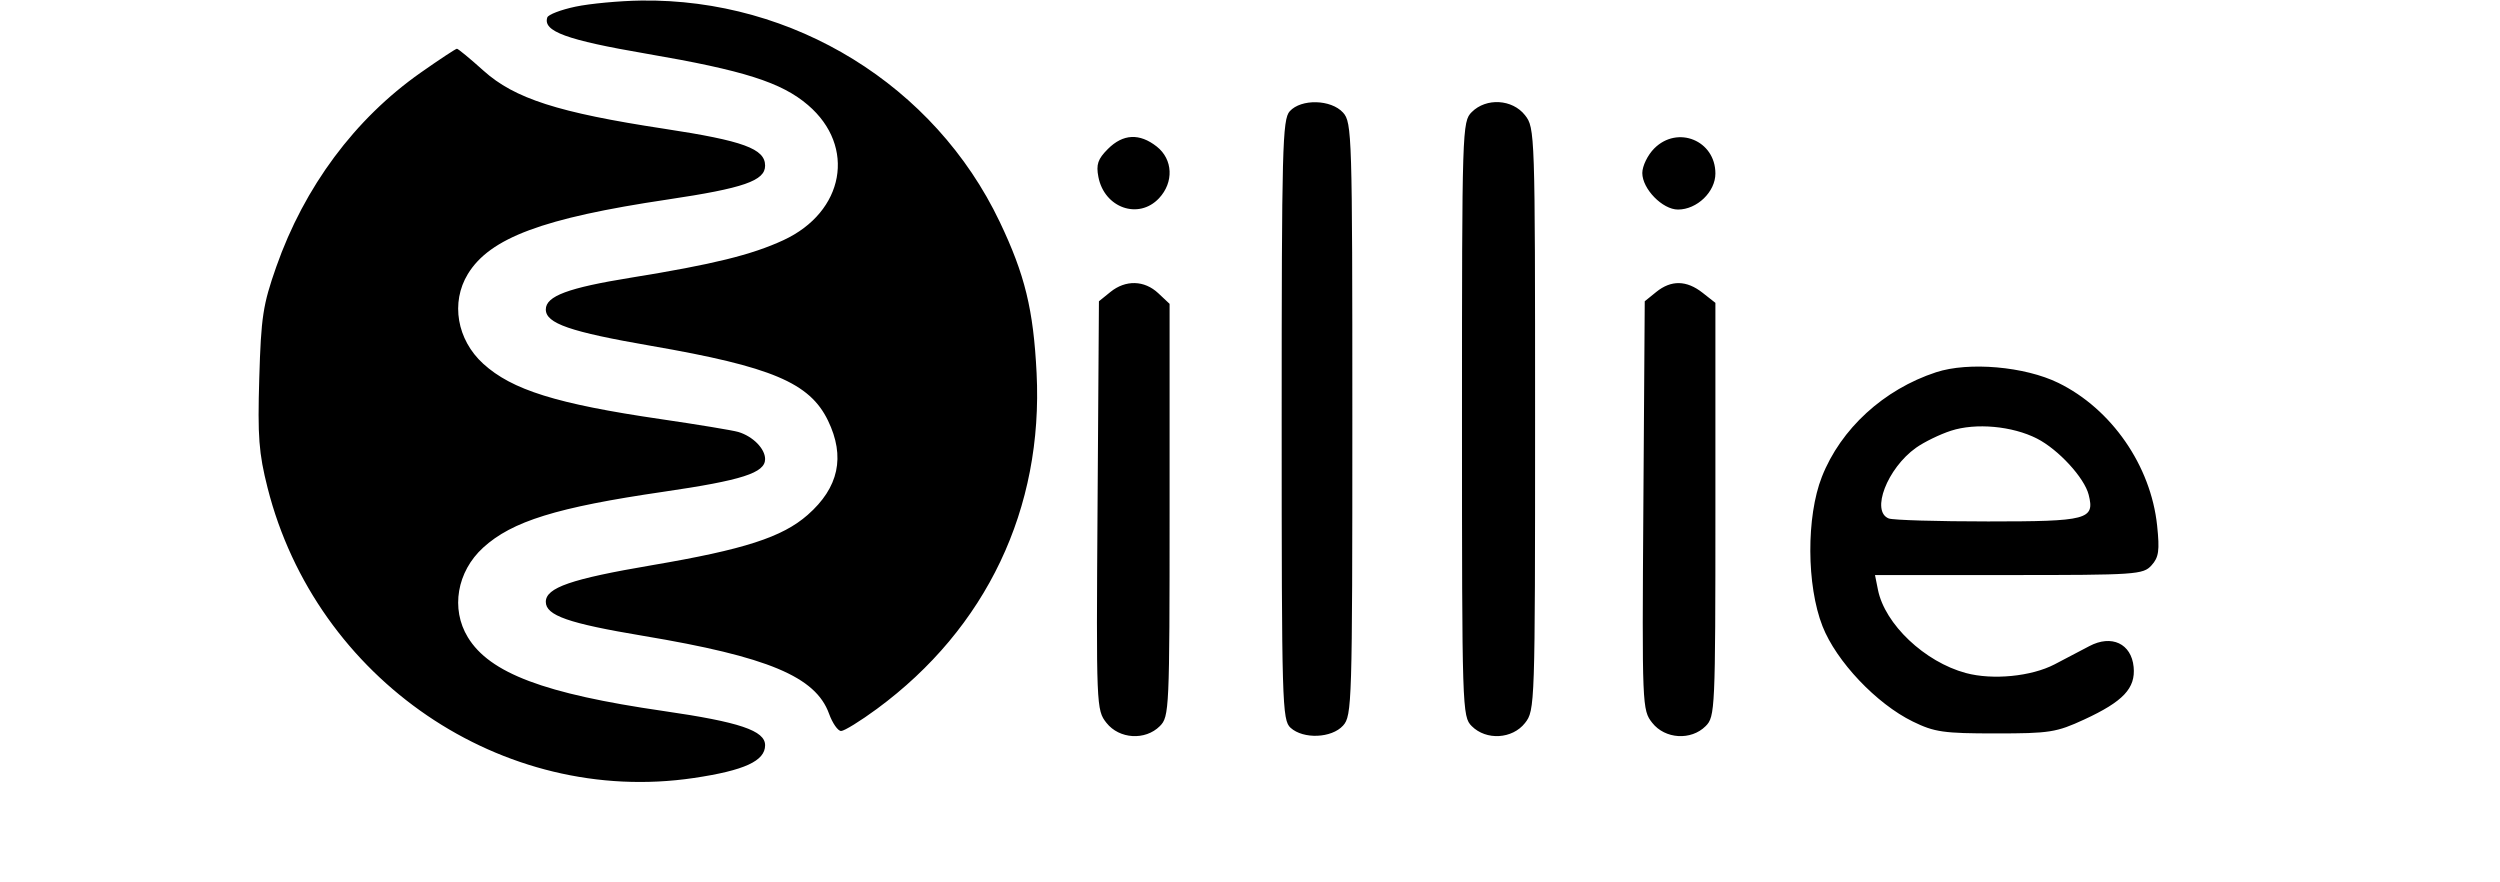 <svg xmlns="http://www.w3.org/2000/svg" width="513" height="181" viewBox="0 0 513 181" version="1.1">
	<path d="M 118.081 1.368 C 115.101 1.997, 112.503 2.992, 112.307 3.579 C 111.359 6.422, 116.234 8.205, 132.651 11.021 C 152.671 14.455, 160.354 16.899, 165.808 21.567 C 175.721 30.053, 173.274 43.484, 160.757 49.284 C 154.250 52.299, 146.268 54.263, 129.524 56.969 C 116.556 59.065, 112 60.763, 112 63.500 C 112 66.368, 116.971 68.086, 133.606 70.968 C 158.371 75.259, 166.149 78.545, 169.904 86.302 C 173.489 93.706, 172.121 100.053, 165.731 105.663 C 160.520 110.238, 152.704 112.760, 133.740 115.987 C 117.189 118.803, 112 120.596, 112 123.500 C 112 126.296, 116.618 127.907, 132 130.480 C 157.591 134.760, 167.372 138.857, 170.116 146.445 C 170.823 148.400, 171.937 150, 172.591 150 C 173.245 150, 176.552 147.959, 179.940 145.465 C 202.416 128.920, 214.098 104.352, 212.710 76.552 C 212.058 63.507, 210.316 56.366, 205.132 45.500 C 191.785 17.522, 162.861 -0.323, 131.566 0.112 C 127.130 0.174, 121.062 0.739, 118.081 1.368 M 86.322 14.910 C 72.826 24.388, 62.453 38.338, 56.682 54.771 C 53.952 62.544, 53.571 65.045, 53.201 77.606 C 52.847 89.599, 53.103 92.969, 54.904 100.092 C 64.856 139.447, 103.107 165.487, 142.380 159.643 C 152.760 158.098, 157 156.150, 157 152.926 C 157 149.923, 151.771 148.161, 136.124 145.894 C 111.697 142.355, 100.488 138.130, 96.002 130.771 C 92.446 124.939, 93.758 117.281, 99.155 112.363 C 105.094 106.950, 114.284 104.103, 136.111 100.916 C 152.286 98.554, 157 97.039, 157 94.206 C 157 92.070, 154.495 89.534, 151.500 88.639 C 150.400 88.310, 143.235 87.124, 135.578 86.003 C 114.243 82.881, 105.053 80.013, 99.155 74.637 C 93.758 69.719, 92.446 62.061, 96.002 56.229 C 100.523 48.814, 111.415 44.752, 137 40.940 C 152.597 38.616, 157 37.088, 157 33.997 C 157 30.522, 152.547 28.893, 136.290 26.419 C 114.558 23.112, 105.581 20.227, 99.214 14.502 C 96.460 12.026, 94.005 10, 93.760 10 C 93.514 10, 90.168 12.209, 86.322 14.910 M 264.655 22.829 C 263.153 24.489, 263 30.336, 263 86.174 C 263 144.500, 263.095 147.776, 264.829 149.345 C 267.453 151.720, 273.258 151.477, 275.595 148.895 C 277.424 146.873, 277.500 144.376, 277.500 86 C 277.500 27.624, 277.424 25.126, 275.595 23.105 C 273.141 20.394, 266.999 20.239, 264.655 22.829 M 302 23 C 300.044 24.956, 300 26.333, 300 86 C 300 145.667, 300.044 147.044, 302 149 C 304.978 151.978, 310.330 151.667, 312.927 148.365 C 314.972 145.766, 315 144.913, 315 86 C 315 27.087, 314.972 26.234, 312.927 23.635 C 310.330 20.333, 304.978 20.022, 302 23 M 227.343 30.566 C 225.273 32.636, 224.895 33.748, 225.391 36.316 C 226.618 42.670, 233.642 45.138, 237.826 40.686 C 240.902 37.411, 240.698 32.694, 237.365 30.073 C 233.833 27.294, 230.448 27.461, 227.343 30.566 M 339.455 30.455 C 338.105 31.805, 337 34.075, 337 35.500 C 337 38.758, 341.140 43, 344.320 43 C 348.229 43, 352 39.367, 352 35.602 C 352 28.840, 344.249 25.660, 339.455 30.455 M 227.861 59.911 L 225.500 61.822 225.219 103.737 C 224.942 145.039, 224.969 145.690, 227.041 148.326 C 229.670 151.667, 235.005 151.995, 238 149 C 239.937 147.063, 240 145.667, 240 104.674 L 240 62.349 237.686 60.174 C 234.829 57.491, 230.978 57.388, 227.861 59.911 M 339.861 59.911 L 337.500 61.822 337.219 103.737 C 336.942 145.039, 336.969 145.690, 339.041 148.326 C 341.670 151.667, 347.005 151.995, 350 149 C 351.937 147.063, 352 145.667, 352 104.573 L 352 62.145 349.365 60.073 C 346.080 57.489, 342.919 57.435, 339.861 59.911 M 397.286 76.386 C 386.546 79.908, 377.727 87.985, 373.846 97.853 C 370.638 106.008, 370.698 120.137, 373.975 128.493 C 376.805 135.708, 385.045 144.410, 392.500 148.055 C 396.957 150.235, 398.802 150.500, 409.500 150.500 C 420.584 150.500, 421.971 150.282, 427.670 147.649 C 435.688 143.945, 438.240 141.233, 437.822 136.866 C 437.362 132.073, 433.304 130.161, 428.731 132.585 C 426.954 133.527, 423.743 135.212, 421.596 136.329 C 416.830 138.810, 408.889 139.586, 403.398 138.107 C 394.948 135.832, 386.767 128.086, 385.355 121.023 L 384.750 118 412.220 118 C 438.363 118, 439.777 117.904, 441.489 116.012 C 442.986 114.358, 443.179 112.988, 442.642 107.848 C 441.358 95.568, 433.293 83.916, 422.376 78.571 C 415.483 75.196, 403.971 74.193, 397.286 76.386 M 400.340 88.386 C 398.052 89.129, 394.821 90.703, 393.160 91.886 C 387.254 96.091, 383.844 104.959, 387.582 106.393 C 388.452 106.727, 397.622 107, 407.959 107 C 428.420 107, 429.873 106.615, 428.597 101.531 C 427.721 98.040, 422.385 92.237, 417.990 89.995 C 412.937 87.417, 405.433 86.733, 400.340 88.386" stroke="none" fill="#000000" fill-rule="evenodd"/>
</svg>